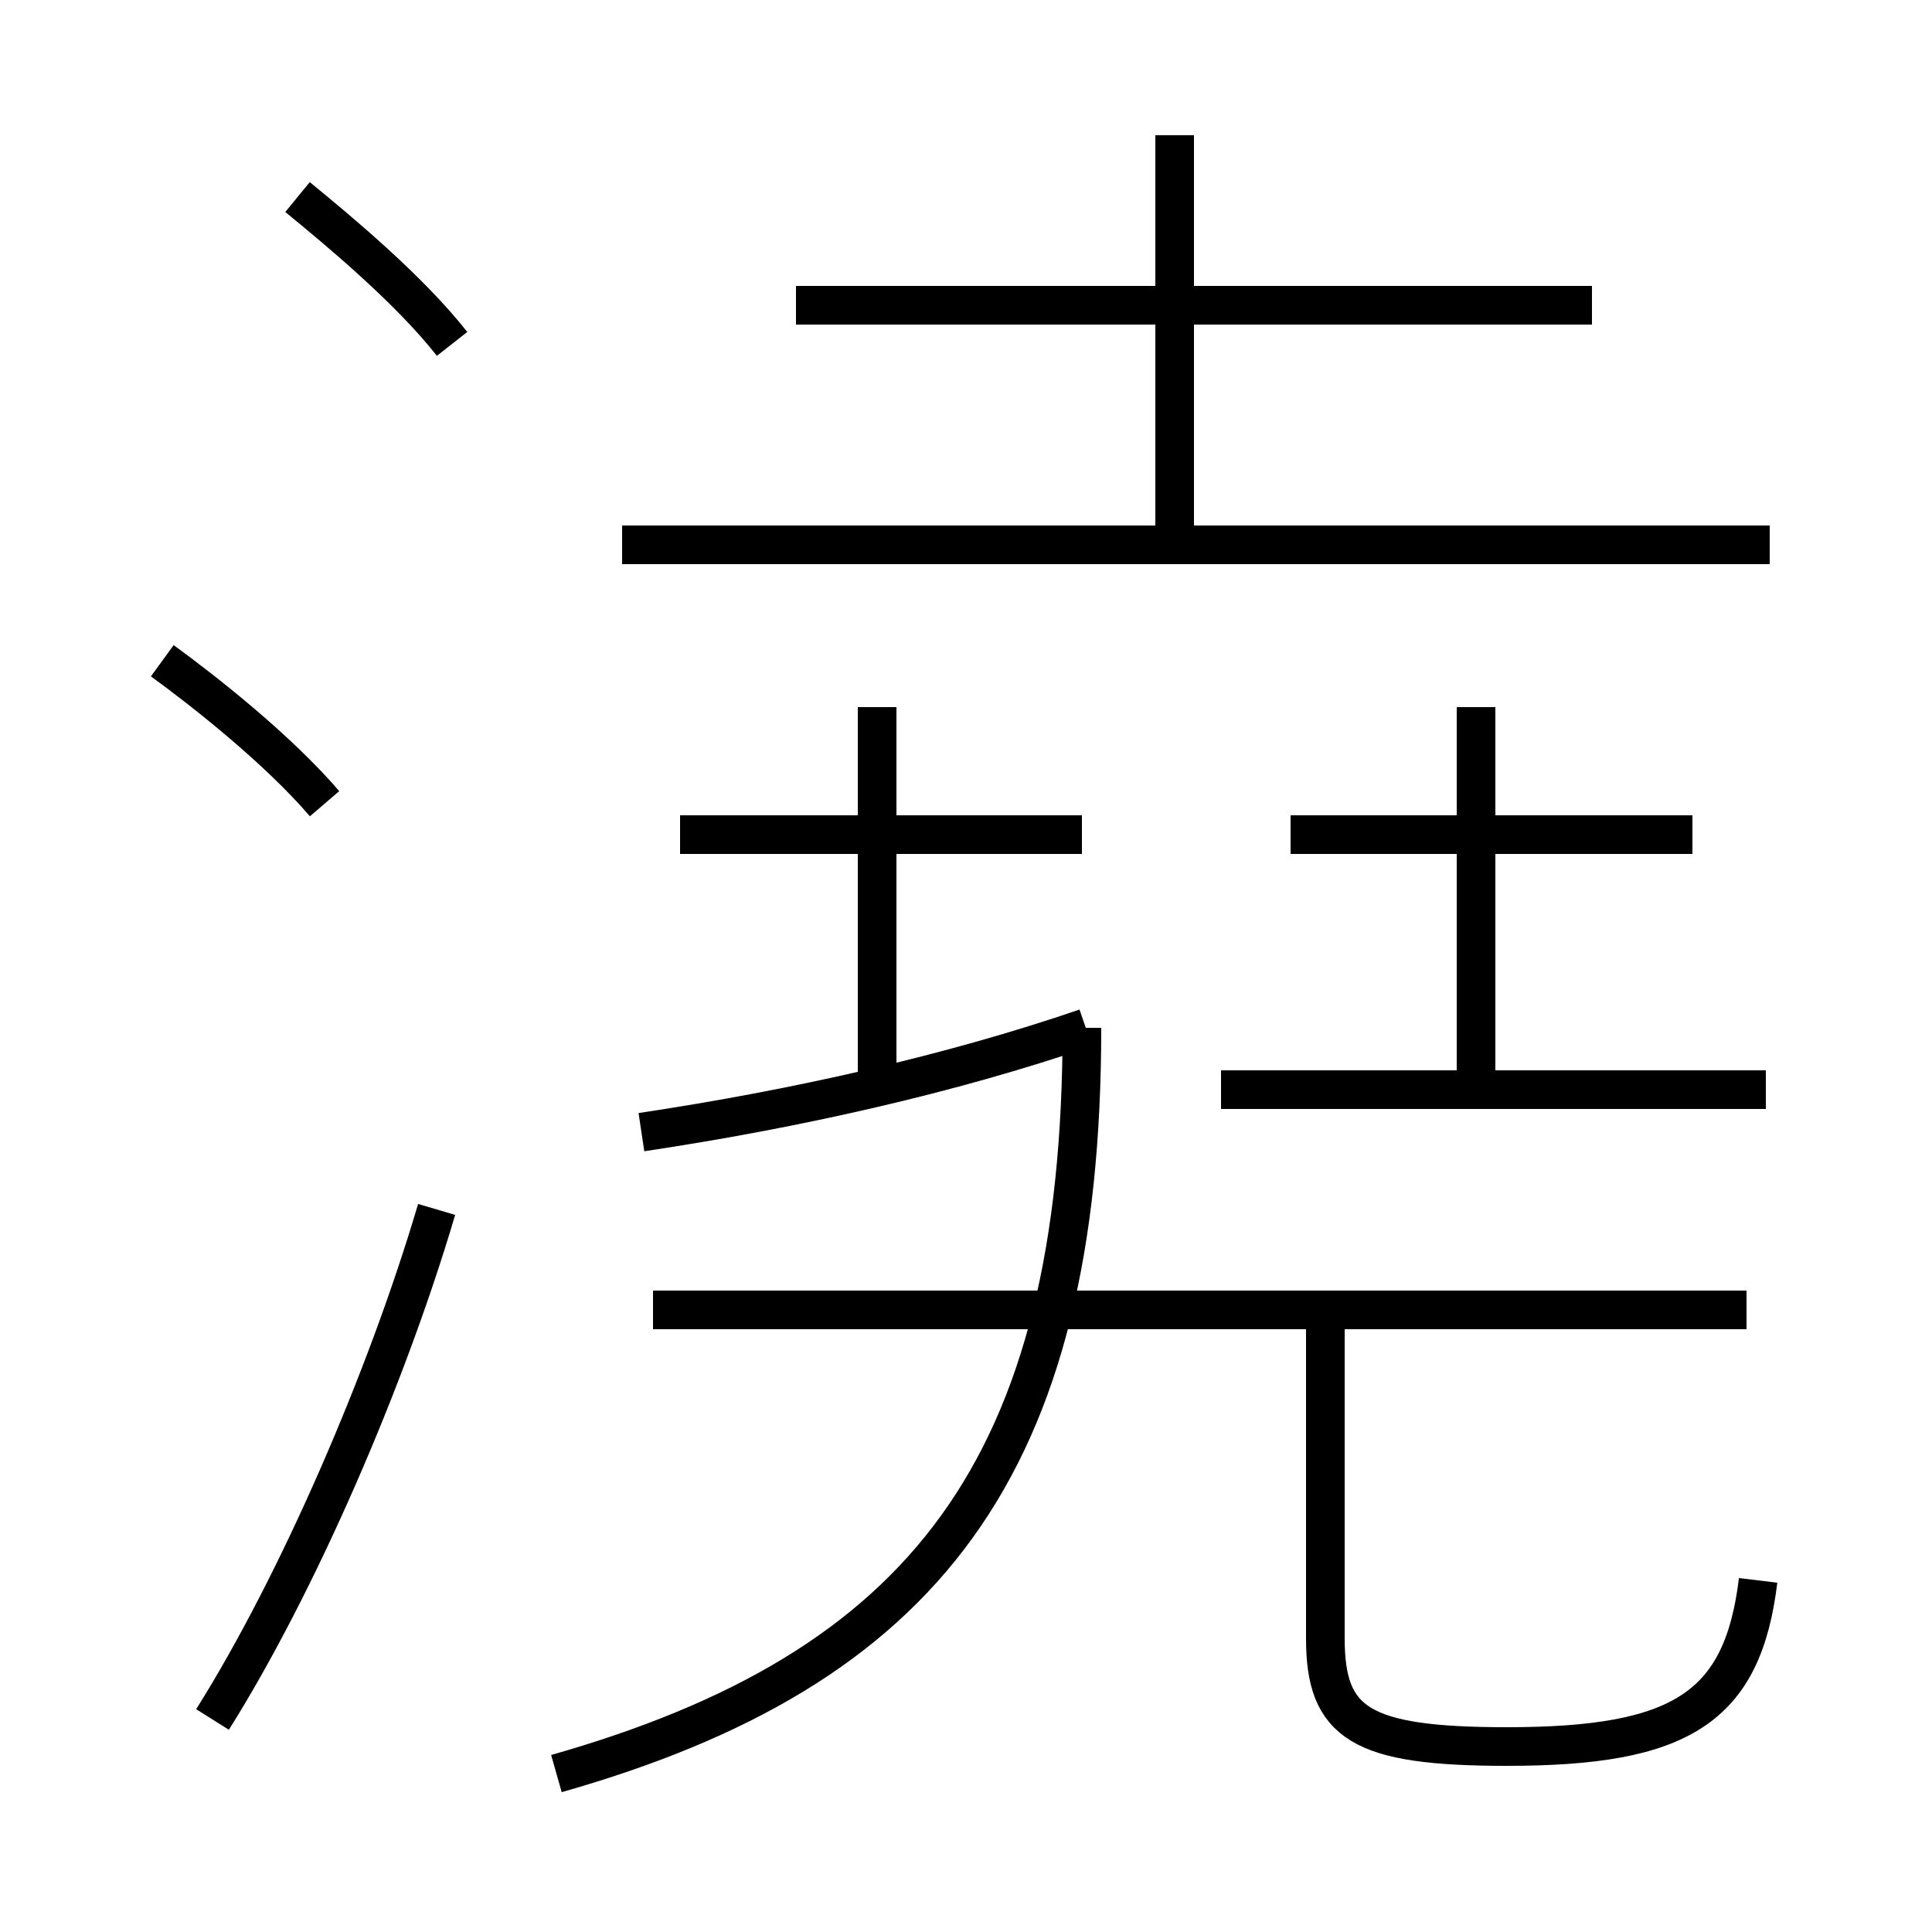 <?xml version='1.0' encoding='utf8'?>
<svg viewBox="0.0 -6.0 50.0 50.0" version="1.1" xmlns="http://www.w3.org/2000/svg">
<rect x="0.0" y="-6.0" width="50.0" height="50.0" fill="#808080" stroke="none"/>
<rect x="-1000" y="-1000" width="2000" height="2000" stroke="white" fill="white"/>
<g style="fill:white;stroke:#000000;  stroke-width:1">
<path d="M 14.4 1.9 C 23.9 -0.8 28.0 -6.0 28.0 -17.4 M 5.5 0.5 C 7.7 -3.0 10.0 -8.3 11.3 -12.7 M 8.4 -23.2 C 7.2 -24.6 5.3 -26.1 4.2 -26.9 M 45.2 -10.1 L 16.9 -10.1 M 16.6 -14.7 C 20.6 -15.3 24.6 -16.2 28.1 -17.4 M 45.5 -3.1 C 45.1 0.2 43.5 1.2 39.0 1.2 C 35.2 1.2 34.3 0.6 34.3 -1.6 L 34.3 -9.8 M 28.0 -22.4 L 17.6 -22.4 M 11.7 -35.1 C 10.6 -36.5 8.8 -38.0 7.7 -38.9 M 45.7 -15.8 L 31.6 -15.8 M 22.7 -15.8 L 22.7 -25.7 M 38.2 -15.8 L 38.2 -25.7 M 43.8 -22.4 L 33.4 -22.4 M 45.8 -29.9 L 16.1 -29.9 M 30.4 -29.9 L 30.4 -40.5 M 41.2 -36.1 L 20.6 -36.1" transform="translate(0.0, 38.0)" />
</g>
</svg>